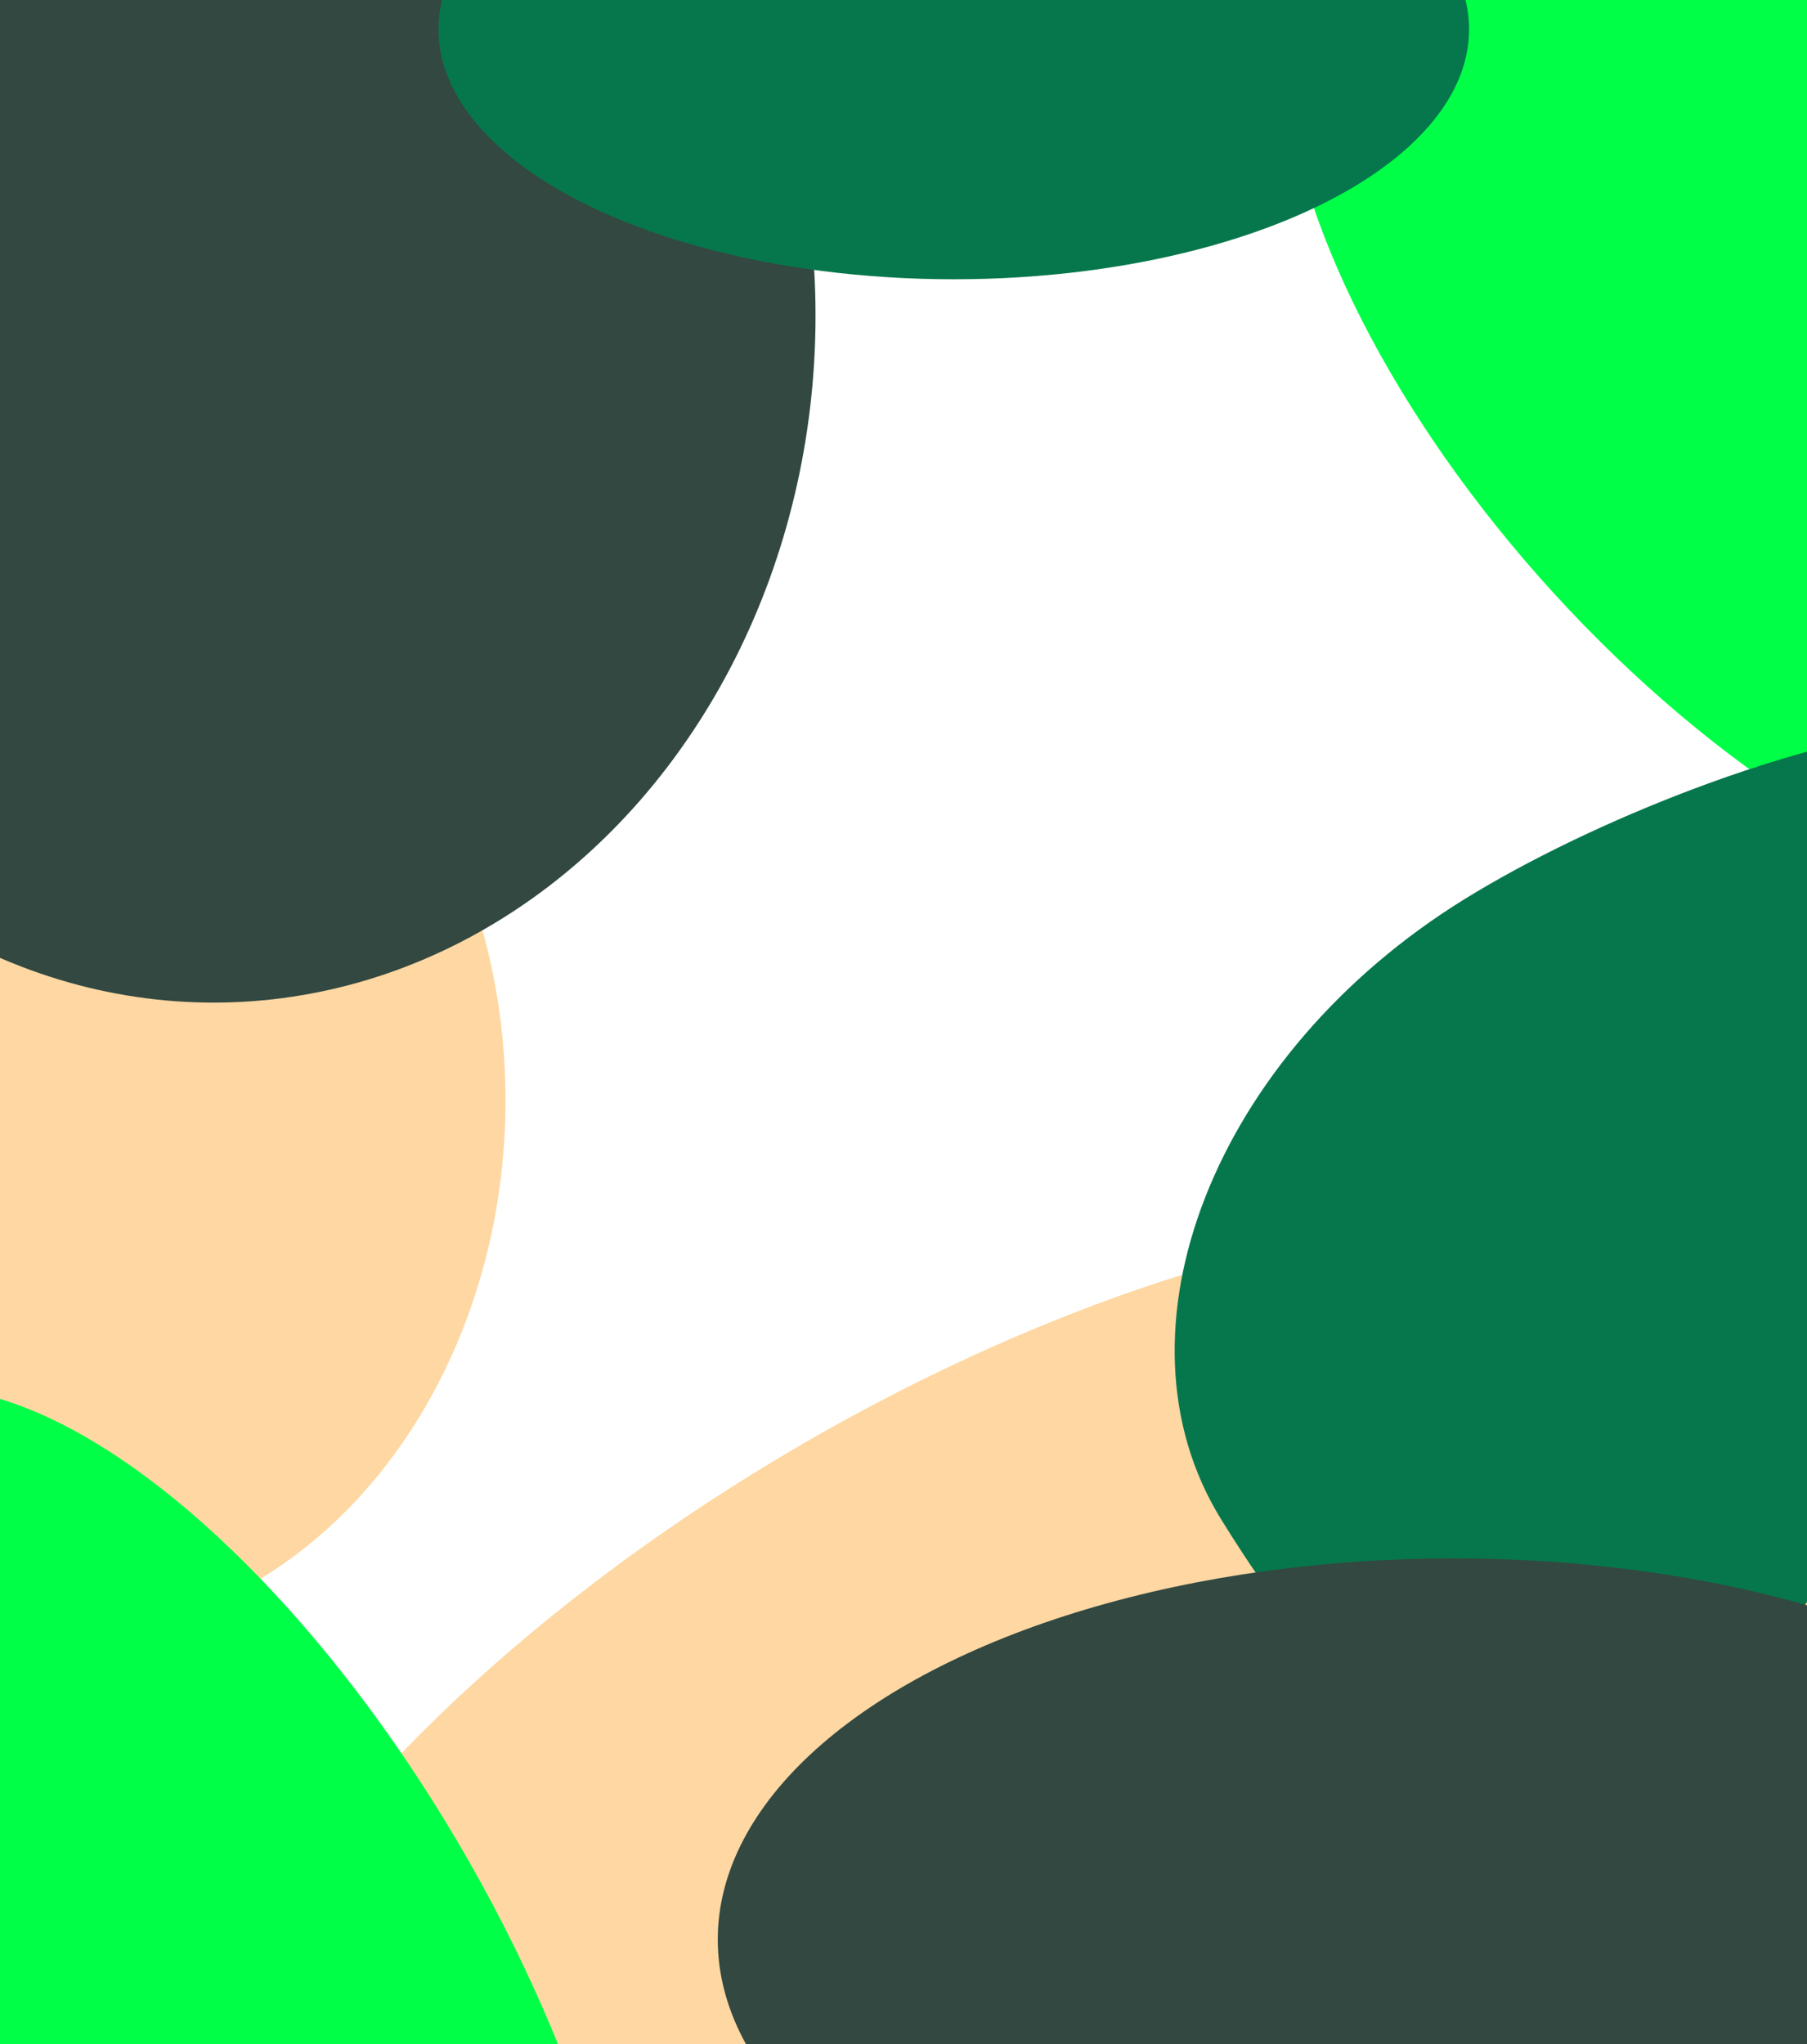 <svg width="647" height="732" viewBox="0 0 647 732" fill="none" xmlns="http://www.w3.org/2000/svg">
<g clip-path="url(#clip0_449_9467)">
<g filter="url(#filter0_f_449_9467)">
<ellipse cx="21" cy="394" rx="160" ry="192" fill="#FED7A2"/>
</g>
<g filter="url(#filter1_f_449_9467)">
<ellipse cx="76.5" cy="113" rx="215.5" ry="246" fill="#324841"/>
</g>
<g filter="url(#filter2_f_449_9467)">
<ellipse cx="640.729" cy="135.473" rx="114.203" ry="238" transform="rotate(-42.41 640.729 135.473)" fill="#00FF47"/>
</g>
<g filter="url(#filter3_f_449_9467)">
<ellipse cx="335.61" cy="156.529" rx="335.61" ry="156.529" transform="matrix(0.881 -0.473 0.343 0.939 12.688 664.058)" fill="#FED7A2"/>
</g>
<g filter="url(#filter4_f_449_9467)">
<ellipse cx="341.5" cy="10.5" rx="184.5" ry="89.5" fill="#06774C"/>
</g>
<g filter="url(#filter5_f_449_9467)">
<path d="M524.378 321.951C614.056 266.503 818.364 202.934 761.958 343.183C638.122 434.59 704.526 548.49 614.848 603.938C525.169 659.386 478.736 611.151 437.203 543.978C395.669 476.804 434.699 377.399 524.378 321.951Z" fill="#06774C"/>
</g>
<g filter="url(#filter6_f_449_9467)">
<ellipse cx="72.084" cy="721.561" rx="110.533" ry="250.707" transform="rotate(-29.65 72.084 721.561)" fill="#00FF47"/>
</g>
<g filter="url(#filter7_f_449_9467)">
<ellipse cx="520.5" cy="694.5" rx="263.5" ry="136.5" fill="#324841"/>
</g>
</g>
<defs>
<filter id="filter0_f_449_9467" x="-259" y="82" width="560" height="624" filterUnits="userSpaceOnUse" color-interpolation-filters="sRGB">
<feFlood flood-opacity="0" result="BackgroundImageFix"/>
<feBlend mode="normal" in="SourceGraphic" in2="BackgroundImageFix" result="shape"/>
<feGaussianBlur stdDeviation="60" result="effect1_foregroundBlur_449_9467"/>
</filter>
<filter id="filter1_f_449_9467" x="-307" y="-301" width="767" height="828" filterUnits="userSpaceOnUse" color-interpolation-filters="sRGB">
<feFlood flood-opacity="0" result="BackgroundImageFix"/>
<feBlend mode="normal" in="SourceGraphic" in2="BackgroundImageFix" result="shape"/>
<feGaussianBlur stdDeviation="84" result="effect1_foregroundBlur_449_9467"/>
</filter>
<filter id="filter2_f_449_9467" x="291.378" y="-224.438" width="698.703" height="719.822" filterUnits="userSpaceOnUse" color-interpolation-filters="sRGB">
<feFlood flood-opacity="0" result="BackgroundImageFix"/>
<feBlend mode="normal" in="SourceGraphic" in2="BackgroundImageFix" result="shape"/>
<feGaussianBlur stdDeviation="84" result="effect1_foregroundBlur_449_9467"/>
</filter>
<filter id="filter3_f_449_9467" x="-58.473" y="315.999" width="841.197" height="672.702" filterUnits="userSpaceOnUse" color-interpolation-filters="sRGB">
<feFlood flood-opacity="0" result="BackgroundImageFix"/>
<feBlend mode="normal" in="SourceGraphic" in2="BackgroundImageFix" result="shape"/>
<feGaussianBlur stdDeviation="60" result="effect1_foregroundBlur_449_9467"/>
</filter>
<filter id="filter4_f_449_9467" x="-11" y="-247" width="705" height="515" filterUnits="userSpaceOnUse" color-interpolation-filters="sRGB">
<feFlood flood-opacity="0" result="BackgroundImageFix"/>
<feBlend mode="normal" in="SourceGraphic" in2="BackgroundImageFix" result="shape"/>
<feGaussianBlur stdDeviation="84" result="effect1_foregroundBlur_449_9467"/>
</filter>
<filter id="filter5_f_449_9467" x="252.59" y="90.353" width="687.061" height="705.789" filterUnits="userSpaceOnUse" color-interpolation-filters="sRGB">
<feFlood flood-opacity="0" result="BackgroundImageFix"/>
<feBlend mode="normal" in="SourceGraphic" in2="BackgroundImageFix" result="shape"/>
<feGaussianBlur stdDeviation="84" result="effect1_foregroundBlur_449_9467"/>
</filter>
<filter id="filter6_f_449_9467" x="-252.797" y="328.87" width="649.762" height="785.382" filterUnits="userSpaceOnUse" color-interpolation-filters="sRGB">
<feFlood flood-opacity="0" result="BackgroundImageFix"/>
<feBlend mode="normal" in="SourceGraphic" in2="BackgroundImageFix" result="shape"/>
<feGaussianBlur stdDeviation="84" result="effect1_foregroundBlur_449_9467"/>
</filter>
<filter id="filter7_f_449_9467" x="89" y="390" width="863" height="609" filterUnits="userSpaceOnUse" color-interpolation-filters="sRGB">
<feFlood flood-opacity="0" result="BackgroundImageFix"/>
<feBlend mode="normal" in="SourceGraphic" in2="BackgroundImageFix" result="shape"/>
<feGaussianBlur stdDeviation="84" result="effect1_foregroundBlur_449_9467"/>
</filter>
<clipPath id="clip0_449_9467">
<rect width="647" height="732" fill="white"/>
</clipPath>
</defs>
</svg>

